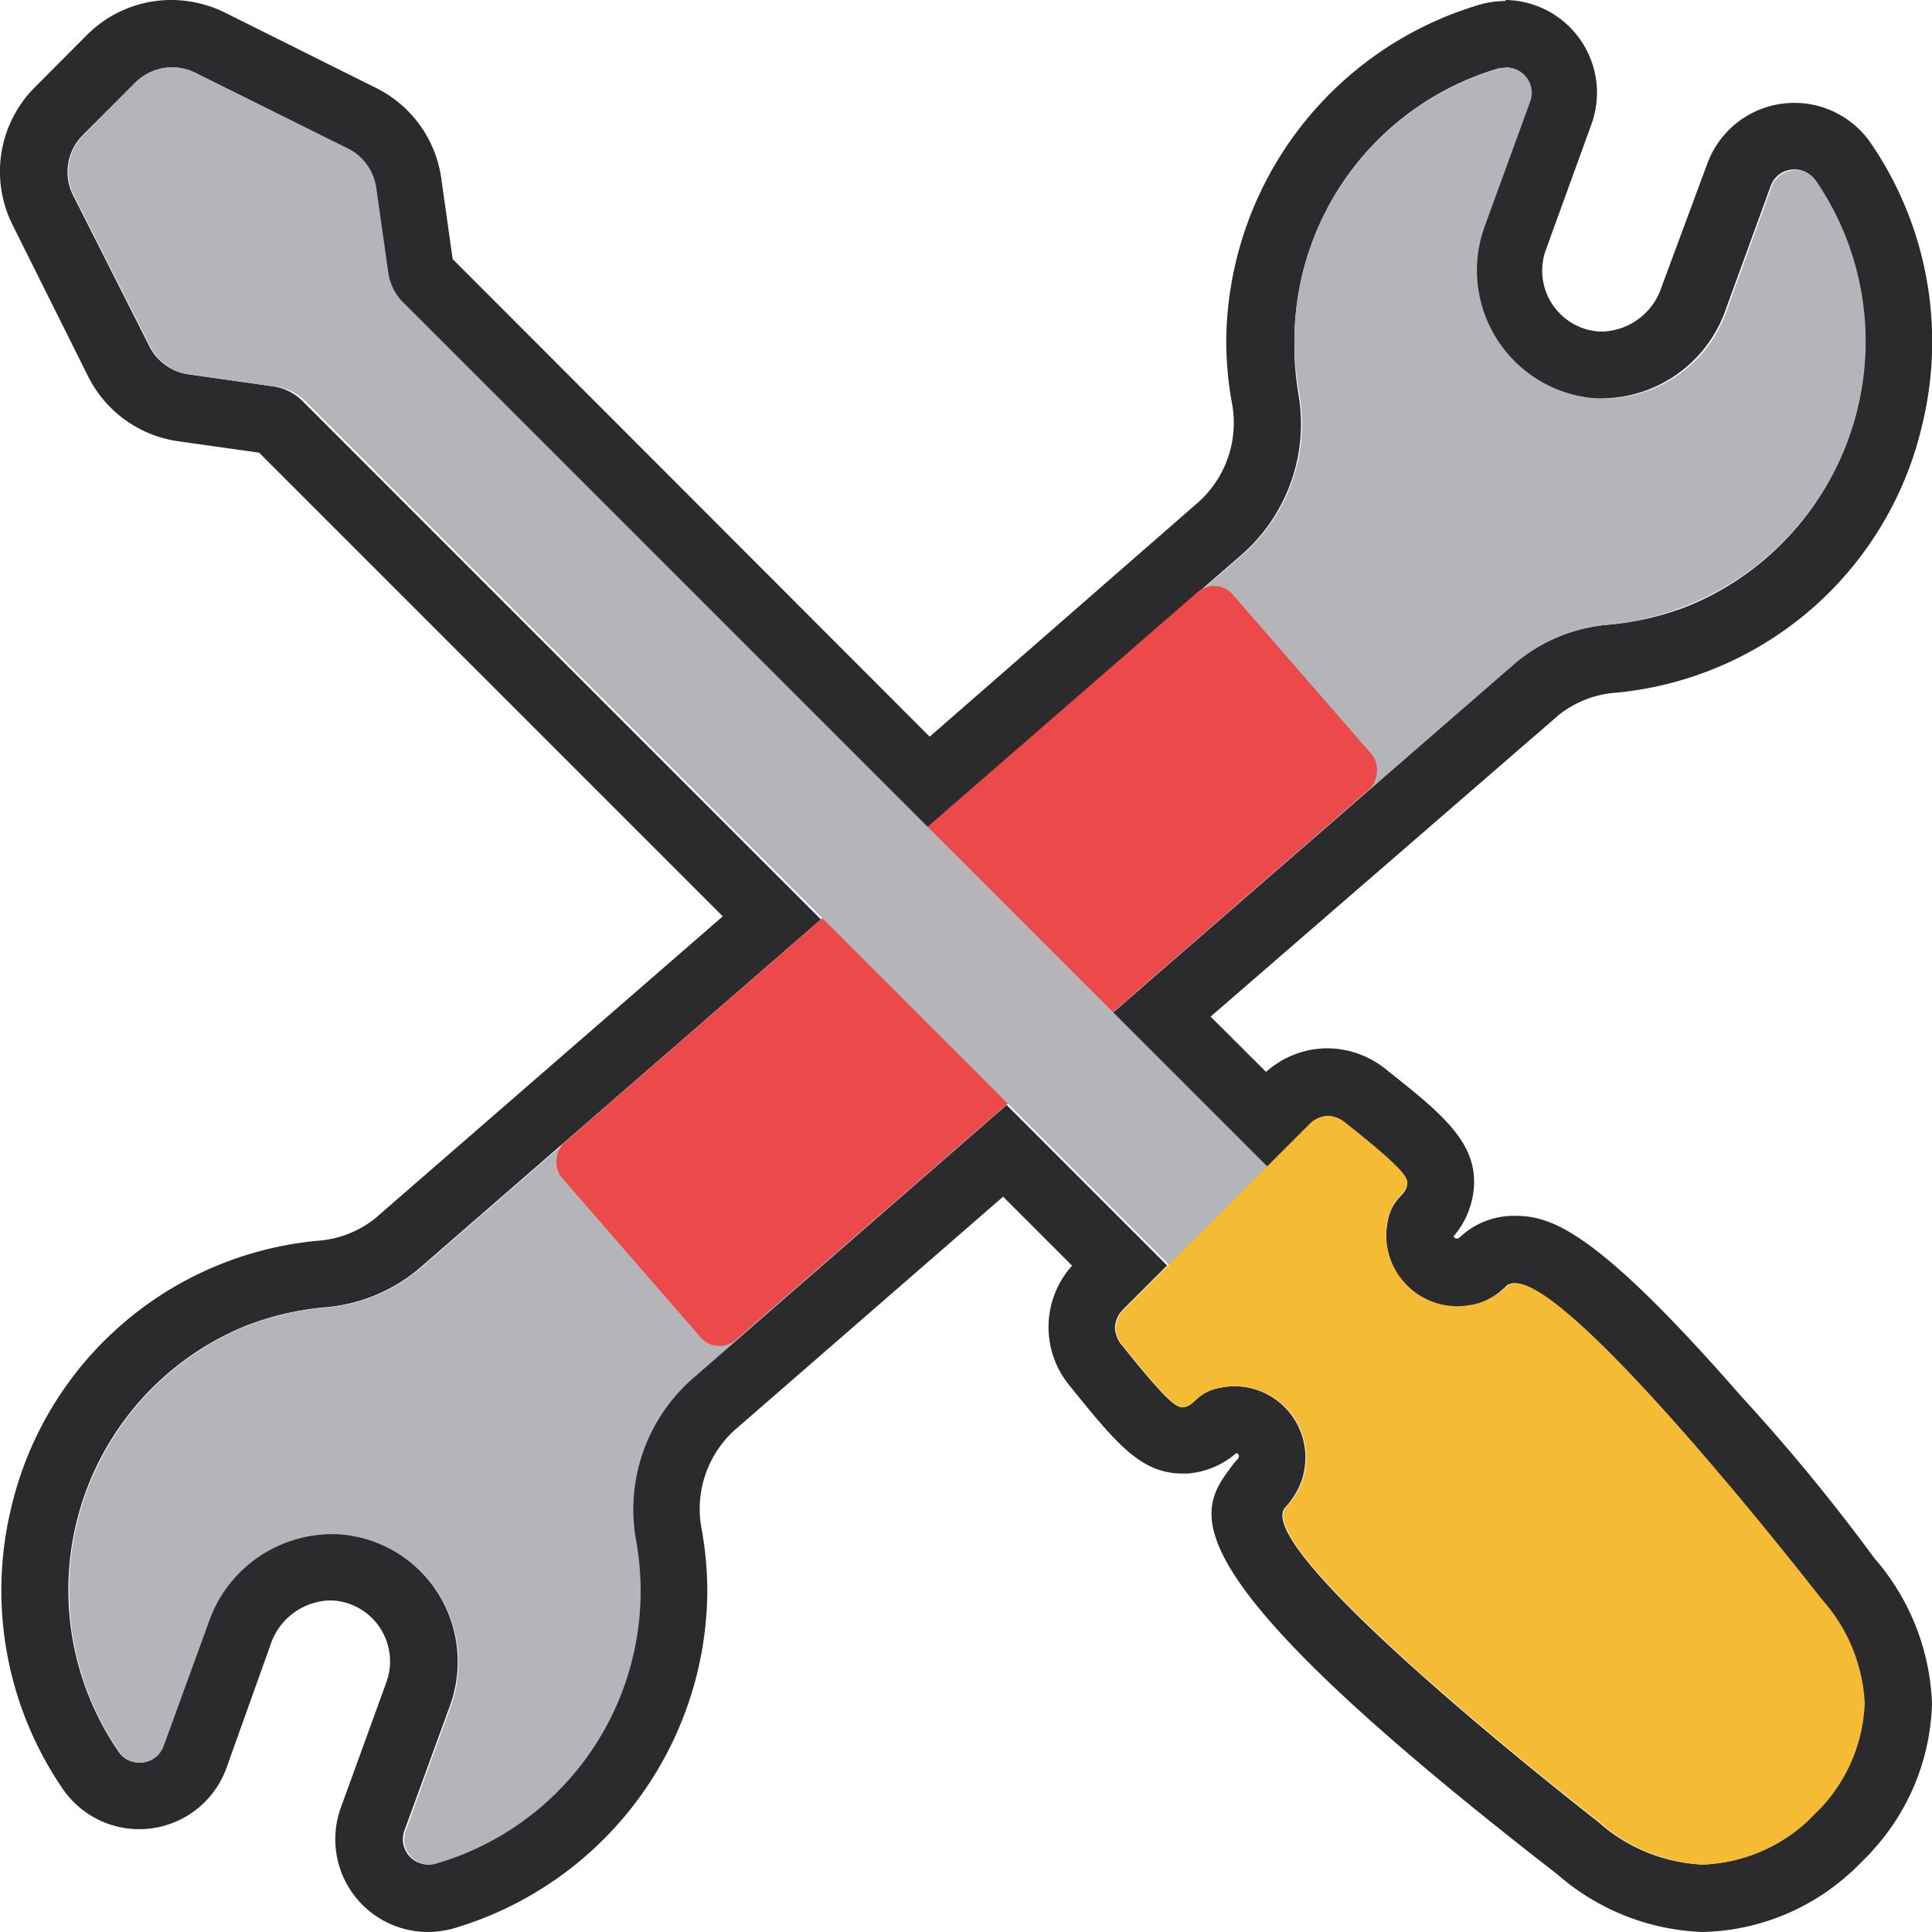 <svg id="Layer_1" data-name="Layer 1" xmlns="http://www.w3.org/2000/svg" viewBox="0 0 100 100"><defs><style>.cls-1{fill:#2b2b2d;}.cls-2{fill:#b5b5b9;}.cls-3{fill:#ec4a4a;}.cls-4{fill:#f5bb34;}</style></defs><title>Artboard 1 copy 8</title><path class="cls-1" d="M77.93,3.49a1.31,1.31,0,0,1,1.22,1.75l-2.37,6.5a6.65,6.65,0,0,0,5.74,8.88,4.71,4.71,0,0,0,.53,0,6.84,6.84,0,0,0,6.27-4.59l2.33-6.4a1.29,1.29,0,0,1,1.23-.86,1.27,1.27,0,0,1,1.06.56,14.77,14.77,0,0,1-6.47,22,14.87,14.87,0,0,1-4.16,1,8.65,8.65,0,0,0-4.91,2L57.55,52.45l8,8,2.28-2.28a1.43,1.43,0,0,1,.91-.38h0a1.52,1.52,0,0,1,.92.38c3.13,2.5,3.23,2.87,3.17,3.18-.09.53-.6.57-.92,1.52a4.19,4.19,0,0,0-.16,1.09,3.69,3.69,0,0,0,3.69,3.69,4.16,4.16,0,0,0,1.09-.16A4,4,0,0,0,78,66.53a.66.66,0,0,1,.38-.11c3.17,0,15.85,16.35,15.85,16.35a8.71,8.71,0,0,1,2.23,5.39,8.41,8.41,0,0,1-2.23,5.38l-.75.75a8.41,8.41,0,0,1-5.38,2.22,8.7,8.7,0,0,1-5.39-2.22S64.8,80.38,66.49,78.06a4.11,4.11,0,0,0,.92-1.53,4.16,4.16,0,0,0,.16-1.09,3.69,3.69,0,0,0-3.69-3.69,4.11,4.11,0,0,0-1.11.17c-.94.32-1,.82-1.5.91h-.1c-.31,0-.83-.36-3.08-3.18a1.52,1.52,0,0,1-.38-.92,1.43,1.43,0,0,1,.38-.91l2.32-2.32-8.33-8.33L35.92,71.23a9,9,0,0,0-3.05,8.41,15.09,15.09,0,0,1,.25,2.71A14.7,14.7,0,0,1,22.51,96.46a1.2,1.2,0,0,1-.36.05,1.31,1.31,0,0,1-1.22-1.75l2.37-6.5a6.65,6.65,0,0,0-5.74-8.88,4.71,4.71,0,0,0-.53,0,6.85,6.85,0,0,0-6.27,4.59l-2.32,6.4a1.31,1.31,0,0,1-1.24.86,1.27,1.27,0,0,1-1.06-.56,14.77,14.77,0,0,1,6.47-22,14.87,14.87,0,0,1,4.16-1,8.65,8.65,0,0,0,4.91-2L42.49,47.59,15.68,20.78A2.69,2.69,0,0,0,14.15,20l-4.43-.63a2.69,2.69,0,0,1-2-1.47L3.77,10.08A2.69,2.69,0,0,1,4.28,7L7,4.28a2.71,2.71,0,0,1,3.11-.51l7.84,3.91a2.69,2.69,0,0,1,1.47,2L20,14.15a2.69,2.69,0,0,0,.76,1.53L48,42.86l16.2-14.09a9,9,0,0,0,3-8.41A15.09,15.09,0,0,1,67,17.65,14.7,14.7,0,0,1,77.57,3.54a1.16,1.16,0,0,1,.36,0m0-3.49h0a5.1,5.1,0,0,0-1.34.19A18.31,18.31,0,0,0,63.47,17.65,18,18,0,0,0,63.79,21a5.52,5.52,0,0,1-1.92,5.13l-13.75,12L23.43,13.41l-.59-4.18a6.18,6.18,0,0,0-3.36-4.67L11.64.65A6.32,6.32,0,0,0,8.88,0,6.16,6.16,0,0,0,4.5,1.81L1.81,4.51A6.17,6.17,0,0,0,.65,11.64l3.91,7.84a6.18,6.18,0,0,0,4.67,3.36l4.18.59,24,24-18,15.64a5.37,5.37,0,0,1-2.95,1.15A18,18,0,0,0,.59,78,18.19,18.19,0,0,0,3.26,92.61a4.8,4.8,0,0,0,8.45-1.07L14,85.14a3.34,3.34,0,0,1,3-2.3h.23A3.16,3.16,0,0,1,20,87.07l-2.36,6.5A4.8,4.8,0,0,0,22.15,100a5.1,5.1,0,0,0,1.34-.19A18.31,18.31,0,0,0,36.61,82.35,18.12,18.12,0,0,0,36.29,79a5.51,5.51,0,0,1,1.91-5.13L51.92,61.94l3.57,3.57,0,0a4.76,4.76,0,0,0-.08,6.27c2.42,3,3.67,4.49,5.8,4.49h.32l.4-.06a4.33,4.33,0,0,0,2.06-1,.18.18,0,0,1,.14.17.39.39,0,0,1-.13.21l-.1.11-.19.25C62,78.25,60,81.05,80.59,97a12.08,12.08,0,0,0,7.53,3,11.73,11.73,0,0,0,7.66-3.07l.1-.08.09-.09.75-.75.09-.09.08-.1A11.73,11.73,0,0,0,100,88.16,12.14,12.14,0,0,0,97,80.63h0a98.49,98.49,0,0,0-6.86-8.34c-7.55-8.65-9.86-9.36-11.74-9.36a4.09,4.09,0,0,0-2.43.77l-.12.09-.24.2a.83.83,0,0,1-.15.12h0a.25.25,0,0,1-.23-.11,4.37,4.37,0,0,0,1-2.09c.47-2.61-1.48-4.17-4.43-6.51a4.87,4.87,0,0,0-3.09-1.14,4.8,4.8,0,0,0-3.18,1.22h0l-2.87-2.86L80.69,37a5.37,5.37,0,0,1,3-1.15A18,18,0,0,0,99.49,22,18.19,18.19,0,0,0,96.82,7.39a4.8,4.8,0,0,0-8.45,1.08L86,14.86a3.34,3.34,0,0,1-3,2.3h-.23a3.16,3.16,0,0,1-2.76-4.22l2.36-6.5A4.8,4.8,0,0,0,77.93,0Z"/><path class="cls-2" d="M94,9.36a1.31,1.31,0,0,0-2.3.3l-2.32,6.4a6.77,6.77,0,0,1-6.8,4.56,6.65,6.65,0,0,1-5.74-8.88l2.37-6.5a1.31,1.31,0,0,0-1.58-1.7A14.7,14.7,0,0,0,67,17.65a15.09,15.09,0,0,0,.25,2.71,9,9,0,0,1-3,8.41L46.44,44.21h0L21.72,65.68a8.65,8.65,0,0,1-4.91,2,14.87,14.87,0,0,0-4.16,1,14.77,14.77,0,0,0-6.47,22,1.3,1.3,0,0,0,2.29-.3l2.33-6.4a6.77,6.77,0,0,1,6.8-4.56,6.65,6.65,0,0,1,5.74,8.88L21,94.76a1.3,1.3,0,0,0,1.58,1.7A14.7,14.7,0,0,0,33.16,82.35a15.09,15.09,0,0,0-.25-2.71A9,9,0,0,1,36,71.23L53.72,55.79h0L78.44,34.32a8.65,8.65,0,0,1,4.91-2A14.73,14.73,0,0,0,94,9.36Z"/><rect class="cls-3" x="43.27" y="27" width="13.53" height="46.01" rx="1.29" transform="translate(54.95 -20.57) rotate(49)"/><path class="cls-2" d="M10.12,3.77,18,7.68a2.69,2.69,0,0,1,1.47,2l.63,4.43a2.69,2.69,0,0,0,.76,1.53l45,45-5.09,5.09-45-45A2.69,2.69,0,0,0,14.19,20l-4.43-.63a2.69,2.69,0,0,1-2-1.47L3.81,10.08A2.68,2.68,0,0,1,4.32,7L7,4.28A2.69,2.69,0,0,1,10.12,3.77Z"/><path class="cls-4" d="M94.29,82.77S80.38,64.84,78.06,66.53a4,4,0,0,1-1.53.92,4.16,4.16,0,0,1-1.09.16,3.69,3.69,0,0,1-3.69-3.69,4.19,4.19,0,0,1,.16-1.09c.32-.95.83-1,.92-1.52.06-.31,0-.68-3.17-3.18a1.52,1.52,0,0,0-.92-.38,1.43,1.43,0,0,0-.91.38l-9.7,9.7a1.43,1.43,0,0,0-.38.91,1.52,1.52,0,0,0,.38.92c2.49,3.12,2.86,3.23,3.18,3.17.53-.09.56-.59,1.5-.91a4.11,4.11,0,0,1,1.11-.17,3.69,3.69,0,0,1,3.69,3.69,4.16,4.16,0,0,1-.16,1.09,4.11,4.11,0,0,1-.92,1.53c-1.69,2.32,16.24,16.23,16.24,16.23a8.7,8.7,0,0,0,5.39,2.22,8.41,8.41,0,0,0,5.38-2.22l.75-.75a8.41,8.41,0,0,0,2.23-5.38A8.71,8.71,0,0,0,94.29,82.77Z"/></svg>